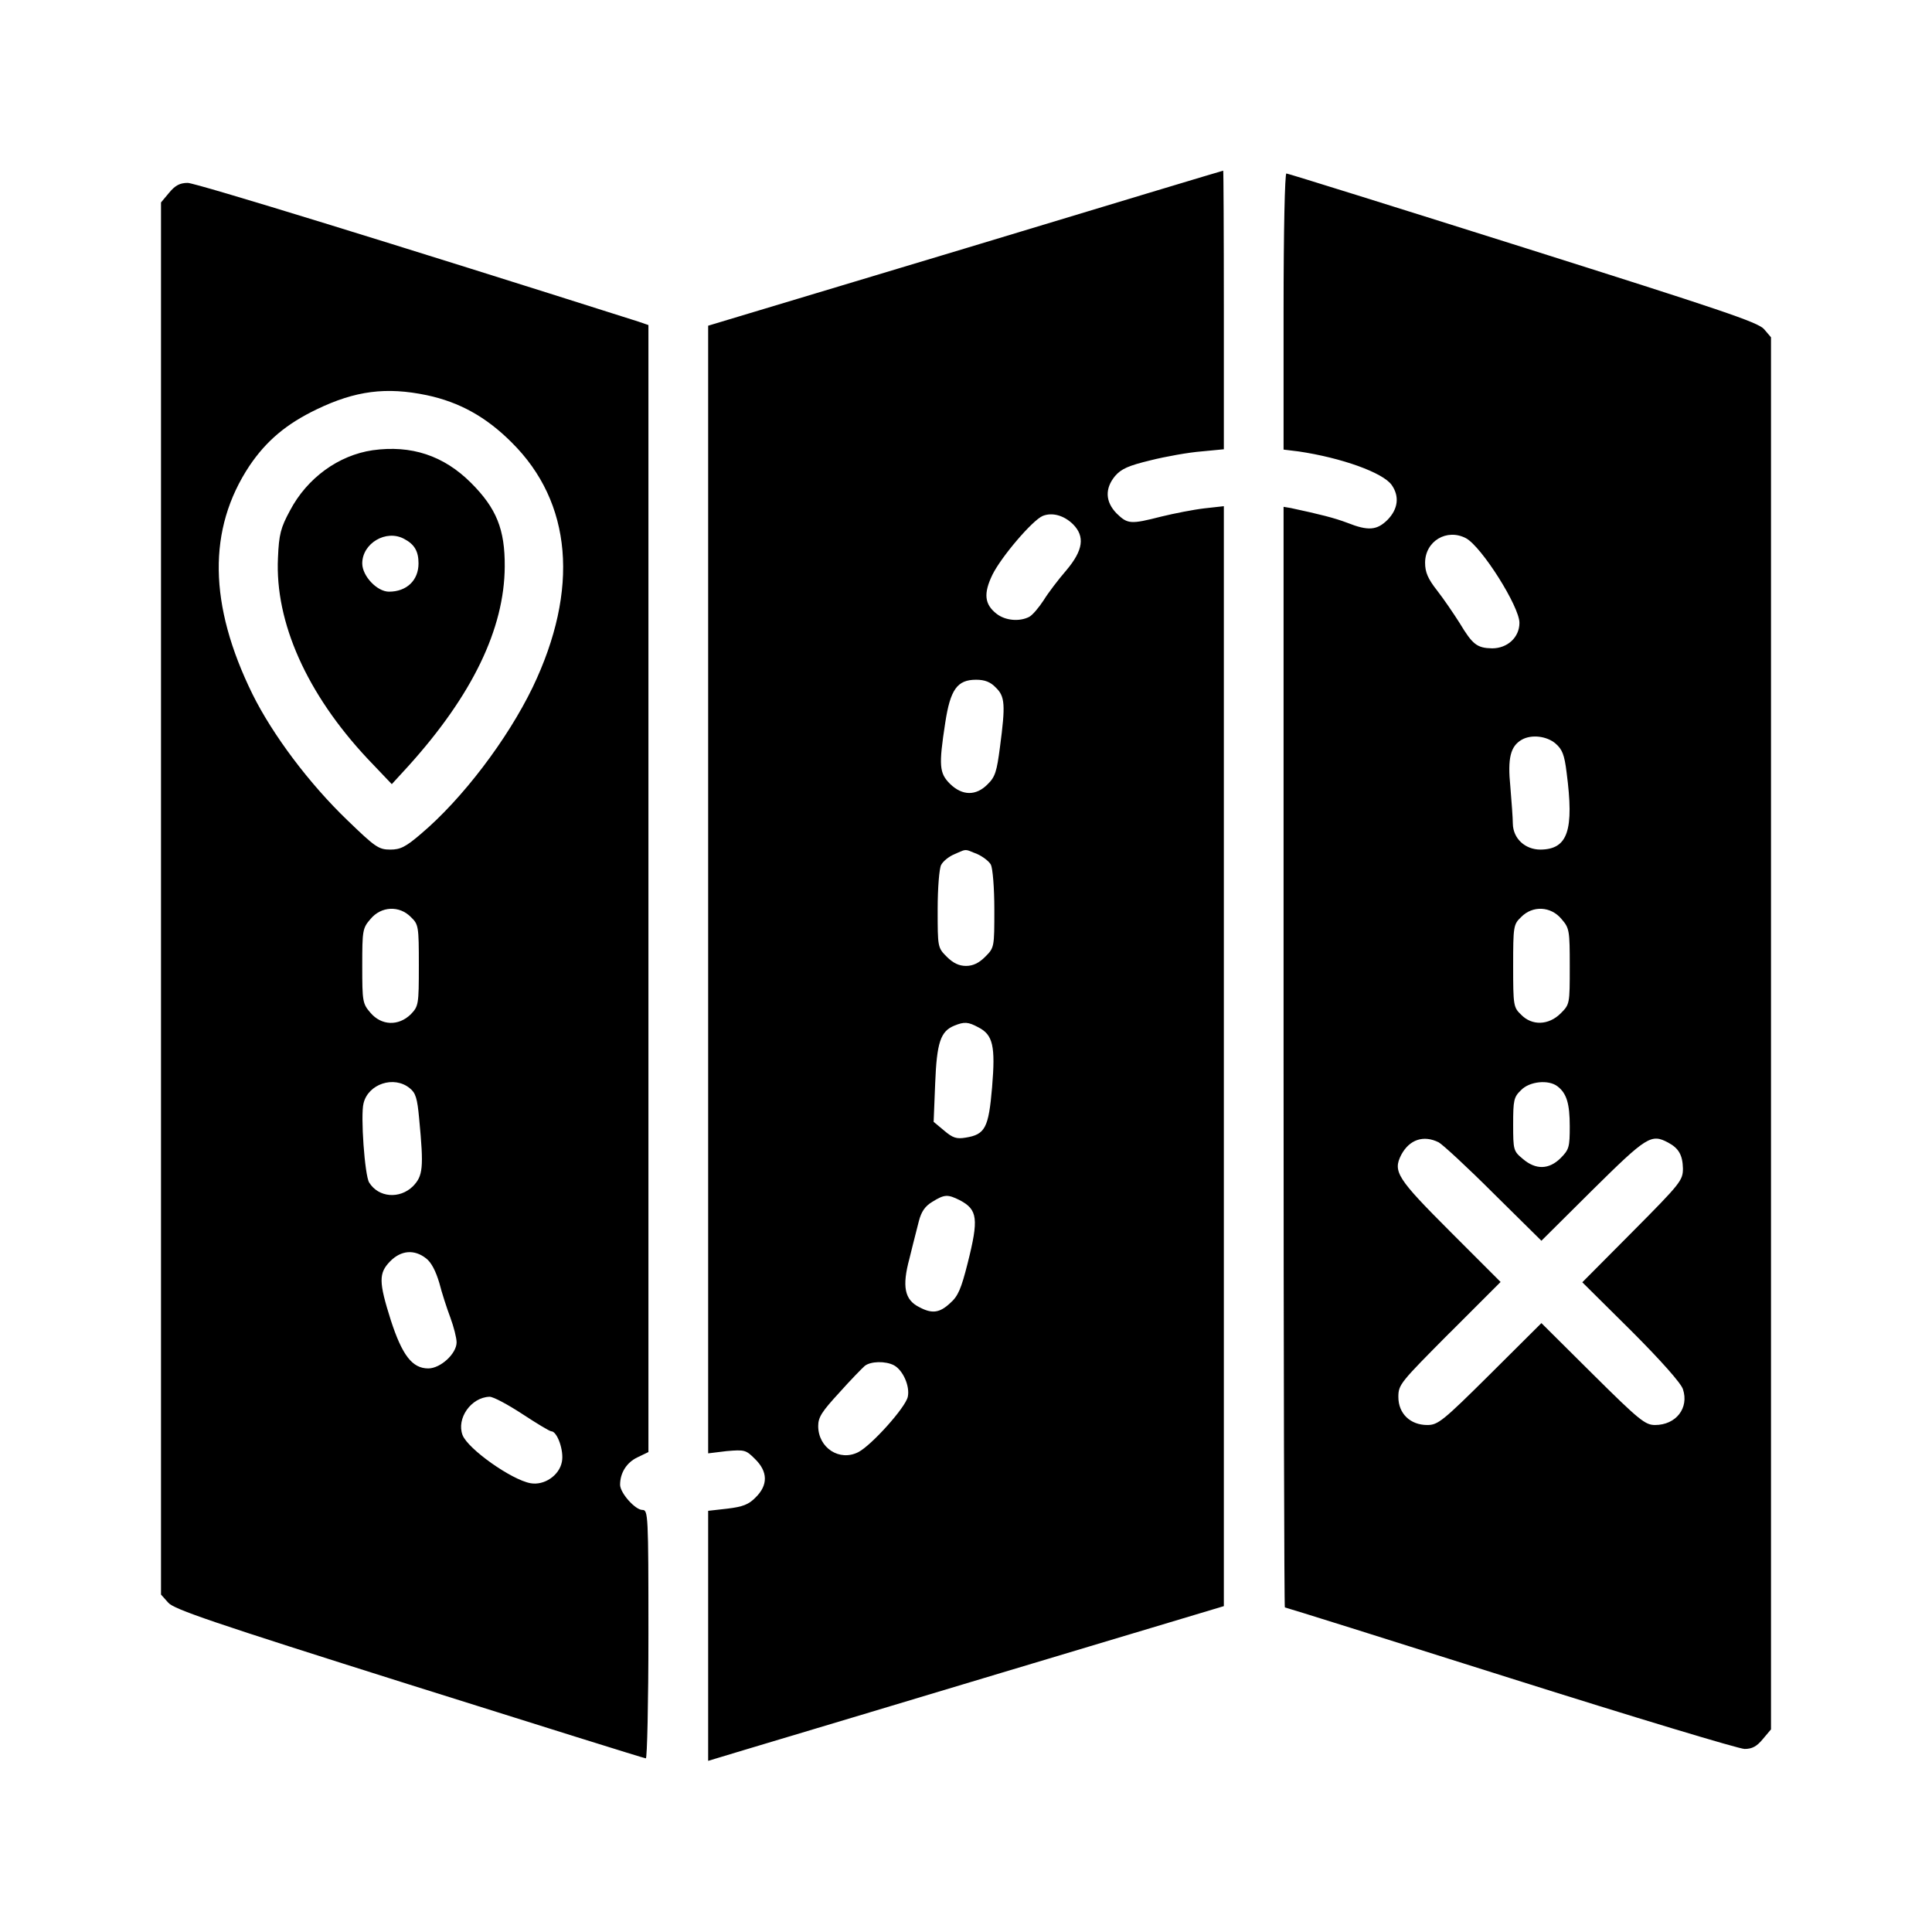 <svg width="24" height="24" viewBox="0 0 24 24" fill="none" xmlns="http://www.w3.org/2000/svg">
<path fill-rule="evenodd" clip-rule="evenodd" d="M8.797 4.046L11.992 3.085C13.746 2.554 15.188 2.12 15.195 2.12C15.199 2.116 15.203 2.897 15.203 3.85V5.581L14.922 5.608C14.766 5.62 14.48 5.671 14.293 5.718C14.02 5.784 13.93 5.823 13.852 5.913C13.723 6.069 13.73 6.233 13.871 6.378C14.008 6.511 14.043 6.515 14.426 6.417C14.586 6.378 14.824 6.331 14.961 6.315L15.203 6.288V13.12V19.952L12.441 20.78C11.872 20.951 11.314 21.119 10.826 21.265L10.819 21.267L10.819 21.267L10.81 21.27C10 21.513 9.387 21.697 9.238 21.741L8.797 21.874V20.319V18.768L9.035 18.741C9.227 18.718 9.301 18.69 9.387 18.601C9.543 18.448 9.539 18.28 9.379 18.124C9.266 18.011 9.25 18.007 9.027 18.026L8.797 18.054V11.05V4.046ZM13.246 7.085C13.457 6.835 13.48 6.663 13.328 6.511C13.215 6.401 13.07 6.362 12.953 6.409C12.824 6.464 12.438 6.917 12.328 7.14C12.215 7.374 12.23 7.507 12.379 7.624C12.488 7.71 12.664 7.725 12.785 7.663C12.828 7.64 12.906 7.546 12.965 7.456C13.02 7.366 13.148 7.198 13.246 7.085ZM12.422 9.28C12.492 8.753 12.484 8.651 12.371 8.542C12.305 8.472 12.234 8.444 12.125 8.444C11.891 8.444 11.805 8.565 11.742 8.979C11.66 9.511 11.668 9.604 11.801 9.737C11.953 9.886 12.125 9.89 12.27 9.741C12.363 9.651 12.383 9.581 12.422 9.28ZM12.309 10.741C12.285 10.698 12.207 10.639 12.137 10.608C12.119 10.601 12.104 10.595 12.091 10.59L12.091 10.59C12.045 10.57 12.02 10.56 11.996 10.56C11.969 10.56 11.943 10.573 11.886 10.598L11.855 10.612C11.789 10.639 11.715 10.698 11.691 10.745C11.668 10.788 11.648 11.03 11.648 11.296C11.648 11.768 11.648 11.772 11.762 11.886C11.84 11.964 11.914 11.999 12 11.999C12.086 11.999 12.16 11.964 12.238 11.886C12.352 11.772 12.352 11.768 12.352 11.296C12.352 11.03 12.332 10.788 12.309 10.741ZM12.324 13.507C12.367 12.995 12.336 12.854 12.152 12.761C12.027 12.694 11.98 12.69 11.855 12.741C11.684 12.811 11.637 12.948 11.617 13.46L11.598 13.936L11.73 14.046C11.836 14.136 11.883 14.151 11.996 14.132C12.238 14.093 12.281 14.011 12.324 13.507ZM12.02 15.694C12.16 15.139 12.145 15.026 11.922 14.909C11.773 14.835 11.734 14.835 11.582 14.929C11.492 14.983 11.445 15.05 11.414 15.171C11.407 15.2 11.396 15.242 11.384 15.289C11.358 15.391 11.324 15.524 11.297 15.636C11.203 15.983 11.238 16.147 11.418 16.237C11.578 16.323 11.672 16.311 11.805 16.186C11.902 16.101 11.941 16.007 12.02 15.694ZM11.277 17.351C11.305 17.222 11.219 17.022 11.105 16.96C11 16.905 10.816 16.909 10.742 16.968C10.711 16.995 10.566 17.143 10.426 17.3C10.211 17.534 10.164 17.604 10.164 17.714C10.164 17.987 10.43 18.159 10.664 18.038C10.828 17.952 11.25 17.483 11.277 17.351ZM15.945 5.585V3.87C15.945 2.85 15.961 2.155 15.98 2.155C16 2.155 17.324 2.569 18.922 3.073C21.371 3.847 21.84 4.003 21.914 4.089L22 4.19V12.839V21.483L21.898 21.604C21.824 21.694 21.766 21.726 21.672 21.726C21.602 21.726 20.293 21.331 18.762 20.847C17.23 20.362 15.973 19.968 15.961 19.968C15.953 19.968 15.945 16.89 15.945 13.132V6.296L16.035 6.311C16.402 6.39 16.574 6.433 16.738 6.495C16.996 6.597 17.105 6.589 17.238 6.456C17.367 6.323 17.387 6.167 17.289 6.026C17.18 5.87 16.66 5.686 16.133 5.608L15.945 5.585ZM18.875 7.737C18.875 7.534 18.406 6.792 18.211 6.686C17.973 6.561 17.703 6.722 17.703 6.991C17.703 7.108 17.738 7.19 17.852 7.335C17.934 7.44 18.059 7.624 18.133 7.741C18.293 8.007 18.348 8.05 18.535 8.054C18.727 8.054 18.875 7.917 18.875 7.737ZM19.461 9.597C19.434 9.374 19.406 9.308 19.324 9.237C19.215 9.143 19.023 9.12 18.902 9.19C18.762 9.272 18.727 9.421 18.762 9.772C18.777 9.956 18.793 10.163 18.793 10.233C18.797 10.417 18.945 10.554 19.137 10.554C19.477 10.55 19.555 10.315 19.461 9.597ZM19.5 12.007C19.5 11.557 19.496 11.53 19.398 11.417C19.266 11.257 19.039 11.245 18.895 11.393C18.801 11.483 18.797 11.507 18.797 11.999C18.797 12.491 18.801 12.514 18.895 12.604C19.031 12.745 19.238 12.737 19.387 12.589C19.5 12.476 19.5 12.472 19.5 12.007ZM19.5 13.991C19.5 13.71 19.461 13.581 19.348 13.495C19.238 13.409 19 13.432 18.895 13.542C18.805 13.628 18.797 13.667 18.797 13.968C18.797 14.288 18.801 14.3 18.918 14.397C19.078 14.534 19.242 14.53 19.387 14.386C19.492 14.28 19.5 14.249 19.5 13.991ZM18.551 14.823C18.227 14.499 17.918 14.214 17.871 14.19C17.684 14.097 17.508 14.155 17.406 14.347C17.301 14.554 17.355 14.639 18.016 15.3L18.641 15.925L18.008 16.558L18.006 16.559L18.006 16.559C17.395 17.175 17.371 17.198 17.371 17.354C17.371 17.561 17.52 17.702 17.73 17.702C17.863 17.702 17.922 17.655 18.512 17.069L19.148 16.436L19.785 17.069C20.363 17.643 20.438 17.702 20.559 17.702C20.82 17.702 20.984 17.491 20.906 17.257C20.883 17.183 20.633 16.901 20.262 16.53L19.656 15.929L20.281 15.3C20.879 14.698 20.906 14.663 20.906 14.514C20.902 14.351 20.855 14.264 20.723 14.194C20.512 14.081 20.457 14.116 19.785 14.78L19.148 15.413L18.551 14.823ZM2.102 2.393L2 2.515V11.159V19.808L2.09 19.909C2.16 19.991 2.641 20.155 5.082 20.925C6.684 21.429 8.004 21.843 8.023 21.843C8.039 21.843 8.055 21.147 8.055 20.3C8.055 18.808 8.051 18.757 7.98 18.757C7.891 18.757 7.703 18.546 7.703 18.444C7.703 18.296 7.785 18.167 7.918 18.104L8.055 18.038V11.038V4.038L7.93 3.995C4.918 3.038 2.43 2.272 2.332 2.272C2.234 2.272 2.176 2.304 2.102 2.393ZM5.301 4.909C5.707 4.995 6.039 5.179 6.355 5.495C7.109 6.241 7.199 7.323 6.617 8.538C6.301 9.19 5.742 9.925 5.23 10.358C5.039 10.522 4.973 10.554 4.848 10.554C4.703 10.554 4.66 10.522 4.316 10.19C3.84 9.733 3.387 9.128 3.137 8.624C2.59 7.511 2.578 6.573 3.098 5.788C3.309 5.475 3.559 5.265 3.934 5.085C4.414 4.854 4.797 4.804 5.301 4.909ZM5.105 11.393C5.199 11.483 5.203 11.507 5.203 11.991C5.203 12.483 5.199 12.499 5.102 12.601C4.949 12.749 4.738 12.741 4.602 12.581C4.504 12.468 4.5 12.44 4.5 11.999C4.5 11.557 4.504 11.53 4.602 11.417C4.734 11.257 4.961 11.245 5.105 11.393ZM5.09 13.518C5.164 13.577 5.184 13.643 5.207 13.897C5.266 14.511 5.254 14.608 5.129 14.737C4.965 14.897 4.703 14.878 4.586 14.69C4.531 14.604 4.477 13.854 4.516 13.706C4.574 13.464 4.895 13.358 5.09 13.518ZM5.293 15.632C5.359 15.682 5.414 15.792 5.457 15.936C5.488 16.058 5.551 16.253 5.594 16.366C5.637 16.483 5.672 16.62 5.672 16.675C5.672 16.815 5.473 16.999 5.32 16.999C5.121 16.999 4.996 16.835 4.855 16.401C4.703 15.921 4.703 15.815 4.848 15.667C4.984 15.53 5.148 15.518 5.293 15.632ZM6.488 17.565C6.668 17.683 6.828 17.78 6.848 17.78C6.922 17.78 7.008 18.022 6.98 18.159C6.949 18.327 6.762 18.456 6.59 18.425C6.352 18.382 5.812 17.999 5.746 17.827C5.668 17.62 5.852 17.358 6.082 17.351C6.129 17.351 6.309 17.448 6.488 17.565ZM3.602 6.343C3.816 5.936 4.207 5.655 4.629 5.593C5.109 5.526 5.512 5.659 5.852 5.999C6.168 6.315 6.273 6.577 6.27 7.038C6.266 7.811 5.867 8.636 5.074 9.515L4.867 9.741L4.566 9.425C3.812 8.62 3.414 7.729 3.453 6.929C3.465 6.636 3.488 6.554 3.602 6.343ZM5.199 6.999C5.199 6.847 5.148 6.761 5.02 6.694C4.797 6.573 4.5 6.749 4.5 6.999C4.5 7.155 4.684 7.35 4.832 7.35C5.051 7.35 5.199 7.21 5.199 6.999Z" fill="currentColor"/>
</svg>
